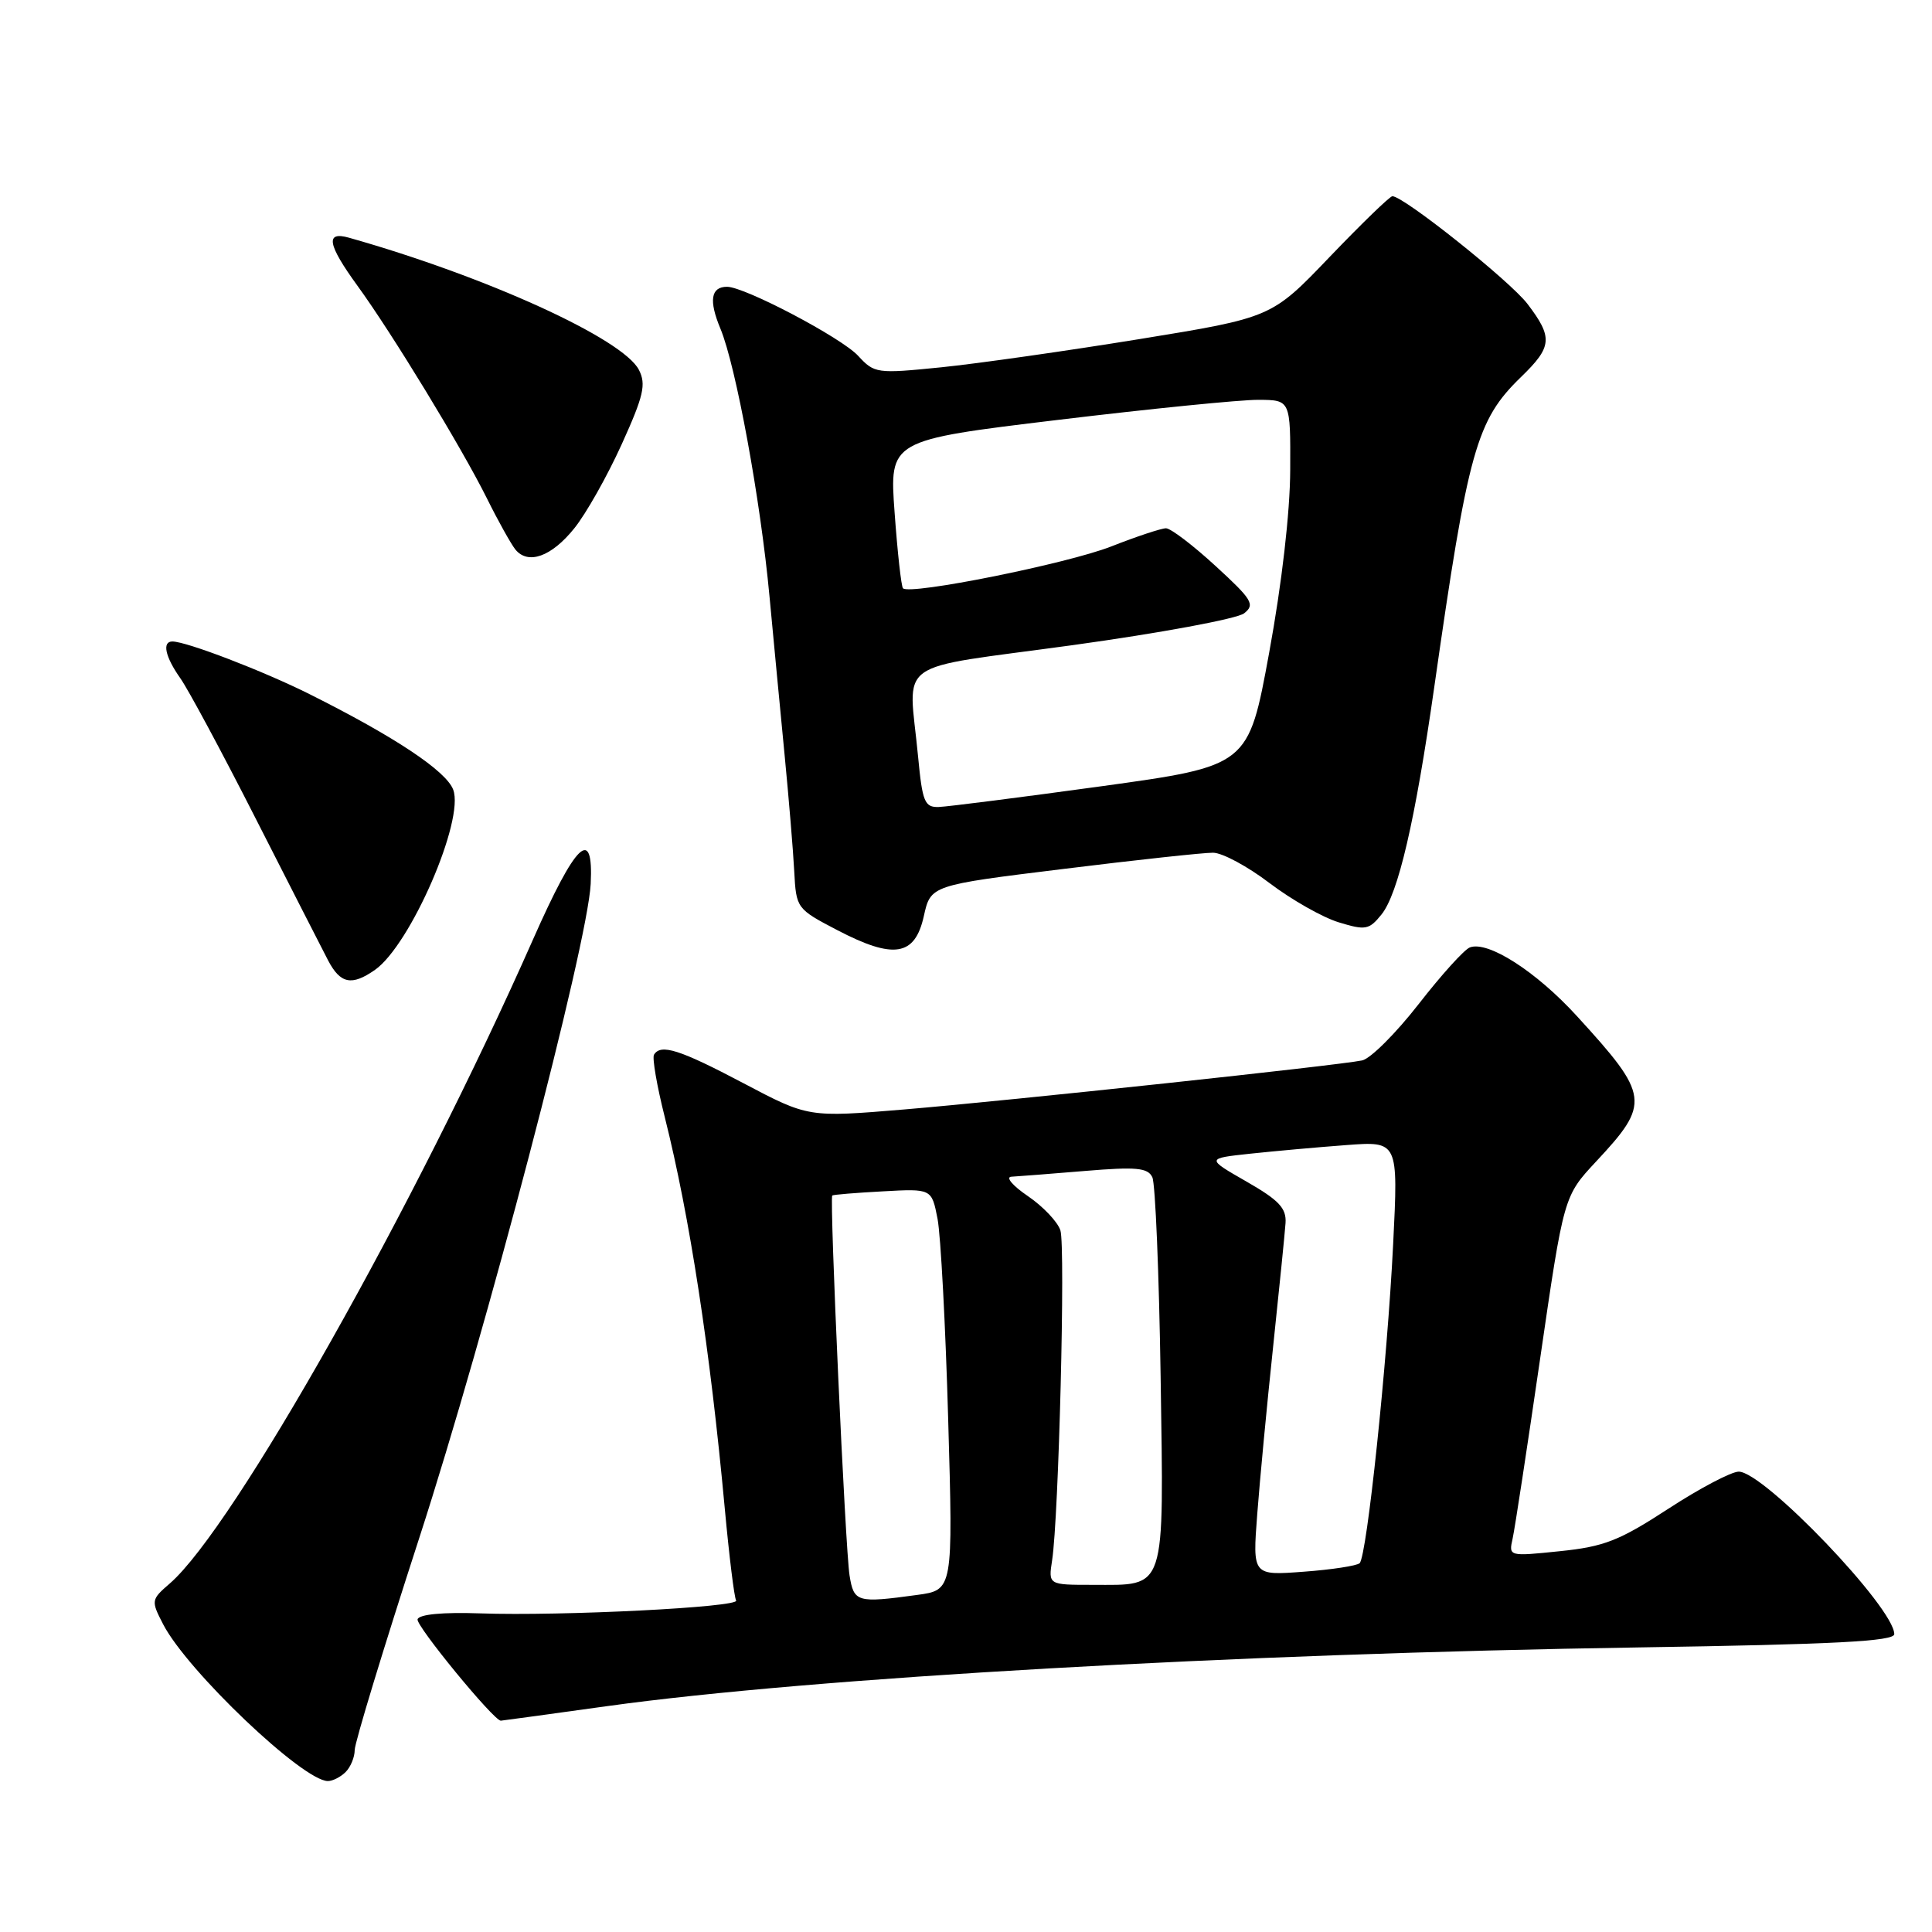<?xml version="1.0" encoding="UTF-8" standalone="no"?>
<!DOCTYPE svg PUBLIC "-//W3C//DTD SVG 1.1//EN" "http://www.w3.org/Graphics/SVG/1.1/DTD/svg11.dtd" >
<svg xmlns="http://www.w3.org/2000/svg" xmlns:xlink="http://www.w3.org/1999/xlink" version="1.1" viewBox="0 0 256 256">
 <g >
 <path fill="currentColor"
d=" M 45.80 234.80 C 46.46 234.14 47.00 232.83 47.00 231.88 C 47.00 230.93 50.84 218.31 55.54 203.83 C 64.43 176.42 77.87 125.13 78.27 117.12 C 78.66 109.36 76.31 111.62 70.62 124.50 C 55.00 159.84 30.97 202.45 22.52 209.80 C 20.01 211.97 20.00 212.09 21.62 215.23 C 24.82 221.41 40.15 236.00 43.45 236.00 C 44.08 236.00 45.14 235.46 45.80 234.80 Z  M 80.53 226.06 C 107.56 222.31 163.73 219.11 217.25 218.29 C 243.08 217.89 251.00 217.48 251.00 216.53 C 251.00 213.05 233.73 195.00 230.39 195.00 C 229.42 195.00 225.21 197.21 221.06 199.92 C 214.55 204.16 212.55 204.94 206.70 205.54 C 199.92 206.24 199.90 206.24 200.43 203.87 C 200.72 202.57 202.36 191.82 204.08 180.00 C 207.21 158.50 207.21 158.50 211.48 153.92 C 218.72 146.17 218.59 145.18 208.95 134.64 C 203.55 128.72 197.15 124.62 194.76 125.54 C 194.02 125.82 190.96 129.21 187.96 133.07 C 184.96 136.92 181.60 140.27 180.50 140.51 C 177.39 141.17 133.96 145.82 119.80 147.01 C 107.11 148.07 107.11 148.07 98.51 143.53 C 90.04 139.06 87.56 138.28 86.66 139.75 C 86.40 140.16 87.04 143.88 88.08 148.00 C 91.40 161.24 94.09 178.77 96.04 199.92 C 96.62 206.20 97.29 211.66 97.54 212.07 C 98.10 212.96 74.41 214.16 63.60 213.78 C 58.70 213.61 55.56 213.90 55.33 214.56 C 55.05 215.36 65.42 228.00 66.36 228.00 C 66.47 228.00 72.84 227.13 80.53 226.06 Z  M 49.69 128.51 C 54.39 125.21 61.58 108.65 60.05 104.63 C 59.11 102.15 52.30 97.62 41.00 91.97 C 34.88 88.91 24.70 85.00 22.84 85.00 C 21.45 85.00 21.89 87.03 23.88 89.85 C 24.92 91.31 29.43 99.70 33.90 108.50 C 38.38 117.30 42.68 125.74 43.47 127.25 C 45.10 130.36 46.60 130.67 49.69 128.51 Z  M 122.41 121.40 C 123.32 117.30 123.32 117.30 140.91 115.14 C 150.58 113.94 159.50 112.98 160.73 112.99 C 161.96 112.99 165.33 114.81 168.23 117.02 C 171.13 119.22 175.25 121.56 177.38 122.21 C 180.94 123.30 181.41 123.21 183.05 121.18 C 185.27 118.44 187.51 108.81 190.04 91.09 C 194.54 59.58 195.63 55.69 201.54 49.96 C 205.69 45.94 205.79 44.73 202.40 40.27 C 200.06 37.21 186.00 26.00 184.50 26.00 C 184.16 26.00 180.43 29.62 176.19 34.04 C 168.50 42.08 168.50 42.08 151.00 44.93 C 141.38 46.49 129.55 48.18 124.71 48.67 C 116.17 49.53 115.87 49.49 113.71 47.15 C 111.52 44.76 98.68 38.00 96.34 38.00 C 94.19 38.00 93.90 39.82 95.46 43.55 C 97.51 48.48 100.77 66.19 101.96 79.00 C 102.50 84.78 103.40 94.22 103.96 100.00 C 104.52 105.78 105.10 112.73 105.24 115.45 C 105.50 120.36 105.55 120.43 110.95 123.25 C 118.43 127.15 121.23 126.70 122.41 121.40 Z  M 76.10 70.00 C 77.65 68.08 80.47 63.08 82.37 58.89 C 85.29 52.45 85.64 50.93 84.66 49.01 C 82.55 44.89 64.47 36.65 46.25 31.50 C 43.07 30.60 43.39 32.39 47.37 37.87 C 51.95 44.17 61.16 59.29 64.50 66.00 C 66.00 69.03 67.71 72.08 68.28 72.80 C 69.96 74.88 73.08 73.77 76.10 70.00 Z  M 112.57 208.75 C 112.01 205.31 109.89 158.76 110.28 158.41 C 110.40 158.30 113.41 158.05 116.98 157.86 C 123.45 157.50 123.45 157.50 124.23 161.50 C 124.65 163.70 125.29 175.67 125.64 188.09 C 126.29 210.69 126.29 210.69 121.51 211.34 C 113.55 212.43 113.14 212.31 112.57 208.75 Z  M 139.41 206.75 C 140.29 201.06 141.19 165.19 140.51 163.04 C 140.15 161.90 138.21 159.86 136.20 158.49 C 134.18 157.12 133.20 155.96 134.02 155.92 C 134.83 155.88 139.21 155.53 143.73 155.16 C 150.57 154.59 152.09 154.73 152.69 155.99 C 153.09 156.82 153.58 168.73 153.79 182.46 C 154.21 211.22 154.62 210.00 144.76 210.00 C 138.91 210.00 138.91 210.00 139.41 206.75 Z  M 166.59 200.64 C 166.93 196.16 167.87 186.20 168.69 178.50 C 169.50 170.80 170.25 163.40 170.34 162.06 C 170.47 160.09 169.47 159.03 165.16 156.56 C 159.82 153.50 159.82 153.50 165.66 152.87 C 168.87 152.53 174.60 152.01 178.39 151.73 C 185.28 151.21 185.28 151.21 184.60 164.85 C 183.82 180.57 181.12 206.20 180.16 207.13 C 179.80 207.47 176.46 207.99 172.74 208.26 C 165.97 208.77 165.97 208.77 166.59 200.64 Z  M 121.65 100.25 C 120.41 87.05 117.97 88.81 142.10 85.49 C 153.70 83.89 163.94 81.99 164.85 81.27 C 166.33 80.11 165.93 79.45 161.06 74.99 C 158.07 72.24 155.12 70.00 154.50 70.00 C 153.88 70.00 150.62 71.08 147.24 72.41 C 141.39 74.70 120.52 78.89 119.65 77.95 C 119.42 77.70 118.92 73.19 118.54 67.92 C 117.84 58.33 117.84 58.33 140.17 55.64 C 152.45 54.16 164.41 52.96 166.75 52.98 C 171.00 53.00 171.00 53.00 170.96 62.25 C 170.94 67.90 169.85 77.34 168.17 86.49 C 165.42 101.49 165.42 101.49 145.96 104.18 C 135.26 105.65 125.55 106.89 124.39 106.93 C 122.52 106.99 122.22 106.27 121.65 100.25 Z "/>
</g>
</svg>